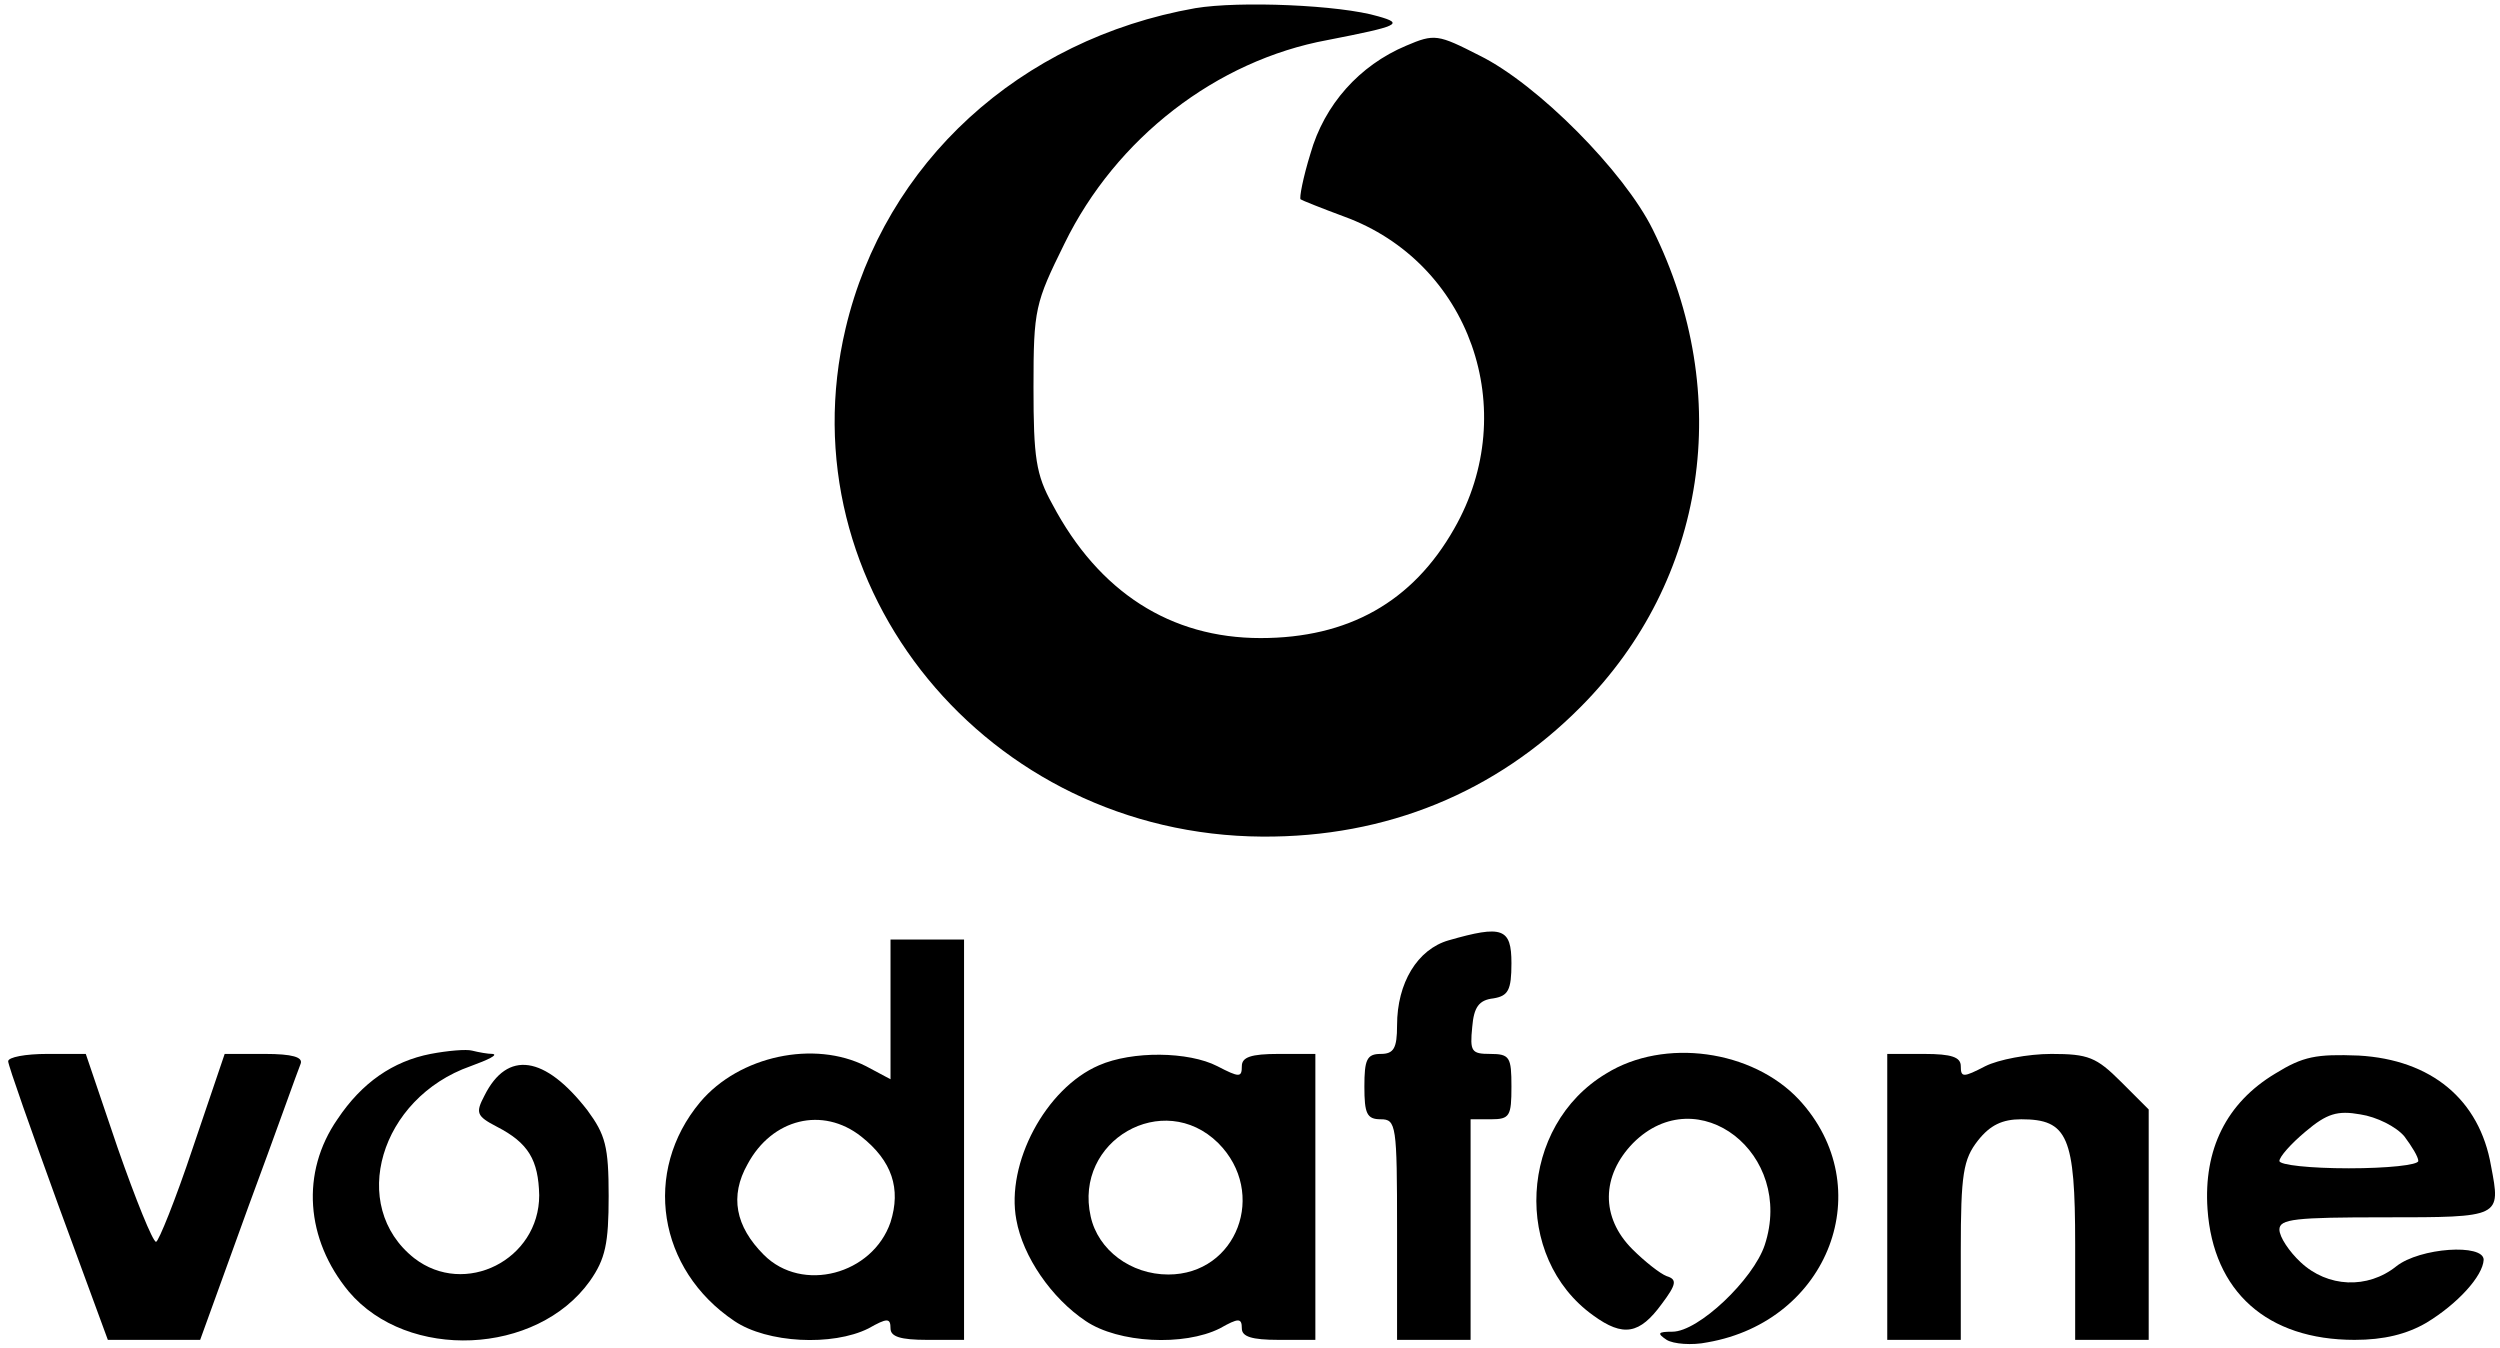 <?xml version="1.0" standalone="no"?>
<!DOCTYPE svg PUBLIC "-//W3C//DTD SVG 20010904//EN"
 "http://www.w3.org/TR/2001/REC-SVG-20010904/DTD/svg10.dtd">
<svg version="1.0" xmlns="http://www.w3.org/2000/svg"
 width="306pt" height="165pt" viewBox="0 0 306 165"
 preserveAspectRatio="xMidYMid meet">

<g transform="translate(0,165) scale(0.1,-0.1)"
fill="#000000" stroke="none">
<path d="M1463 1640 c-215 -38 -380 -189 -428 -392 -75 -317 174 -620 510
-622 152 -1 286 54 390 159 154 155 188 382 88 584 -35 71 -141 178 -212 213
-51 26 -55 27 -90 12 -57 -24 -100 -72 -117 -132 -9 -29 -14 -55 -12 -56 1 -1
26 -11 53 -21 154 -56 218 -237 135 -382 -51 -90 -130 -134 -237 -134 -110 0
-198 56 -255 164 -20 36 -23 57 -23 143 0 96 2 103 38 176 63 129 186 224 322
249 87 17 94 20 62 29 -47 14 -170 19 -224 10z"/>
<path d="M1773 499 c-38 -11 -63 -52 -63 -104 0 -28 -4 -35 -20 -35 -17 0 -20
-7 -20 -40 0 -33 3 -40 20 -40 19 0 20 -7 20 -135 l0 -135 45 0 45 0 0 135 0
135 25 0 c23 0 25 4 25 40 0 36 -2 40 -26 40 -23 0 -25 3 -22 33 2 24 8 33 26
35 18 3 22 10 22 43 0 43 -11 47 -77 28z"/>
<path d="M1090 415 l0 -86 -30 16 c-63 32 -155 13 -203 -44 -71 -85 -52 -205
42 -268 40 -27 120 -31 164 -9 23 13 27 13 27 0 0 -10 12 -14 45 -14 l45 0 0
245 0 245 -45 0 -45 0 0 -85z m-36 -156 c38 -30 49 -64 36 -105 -22 -64 -108
-87 -155 -40 -35 35 -42 72 -20 111 30 56 92 71 139 34z"/>
<path d="M527 360 c-46 -9 -84 -35 -114 -80 -45 -65 -39 -147 14 -211 72 -85
230 -78 295 13 19 27 23 46 23 104 0 61 -4 75 -26 105 -52 67 -98 74 -126 18
-11 -21 -10 -25 15 -38 39 -20 51 -41 52 -84 0 -79 -91 -125 -153 -77 -81 64
-42 196 69 235 22 8 34 14 27 15 -6 0 -17 2 -25 4 -7 2 -30 0 -51 -4z"/>
<path d="M10 351 c0 -5 28 -84 61 -175 l61 -166 57 0 56 0 59 163 c33 89 61
168 64 175 3 8 -10 12 -44 12 l-49 0 -39 -115 c-21 -63 -42 -115 -45 -115 -4
0 -25 52 -47 115 l-39 115 -47 0 c-27 0 -48 -4 -48 -9z"/>
<path d="M1345 346 c-65 -28 -114 -120 -101 -189 8 -45 43 -96 85 -124 40 -27
120 -31 164 -9 23 13 27 13 27 0 0 -10 12 -14 45 -14 l45 0 0 175 0 175 -45 0
c-34 0 -45 -4 -45 -15 0 -14 -3 -14 -30 0 -35 18 -104 19 -145 1z m146 -95
c61 -61 23 -161 -61 -161 -46 0 -86 30 -95 71 -21 93 89 156 156 90z"/>
<path d="M1966 336 c-107 -64 -115 -225 -16 -296 37 -27 57 -23 84 14 18 24
19 30 6 34 -8 3 -27 18 -42 33 -39 39 -38 90 1 130 79 79 198 -13 161 -125
-14 -42 -81 -106 -113 -106 -18 0 -19 -2 -7 -10 8 -5 31 -7 50 -3 149 26 211
190 112 297 -57 61 -165 76 -236 32z"/>
<path d="M2310 185 l0 -175 45 0 45 0 0 109 c0 94 3 112 21 135 15 19 30 26
53 26 57 0 66 -21 66 -153 l0 -117 45 0 45 0 0 141 0 141 -34 34 c-30 30 -40
34 -85 34 -29 0 -65 -7 -81 -15 -27 -14 -30 -14 -30 0 0 11 -11 15 -45 15
l-45 0 0 -175z"/>
<path d="M2785 336 c-60 -36 -88 -93 -83 -166 7 -101 73 -160 180 -160 36 0
64 7 88 21 38 23 69 57 70 77 0 20 -78 15 -107 -8 -35 -28 -84 -26 -117 5 -14
13 -26 31 -26 40 0 13 19 15 129 15 143 0 142 0 130 63 -14 81 -73 130 -162
135 -52 2 -68 -1 -102 -22z m158 -77 c9 -12 17 -25 17 -30 0 -5 -38 -9 -85 -9
-47 0 -85 4 -85 9 0 5 14 21 32 36 26 22 39 26 67 21 20 -3 44 -15 54 -27z"/>
</g>
</svg>
